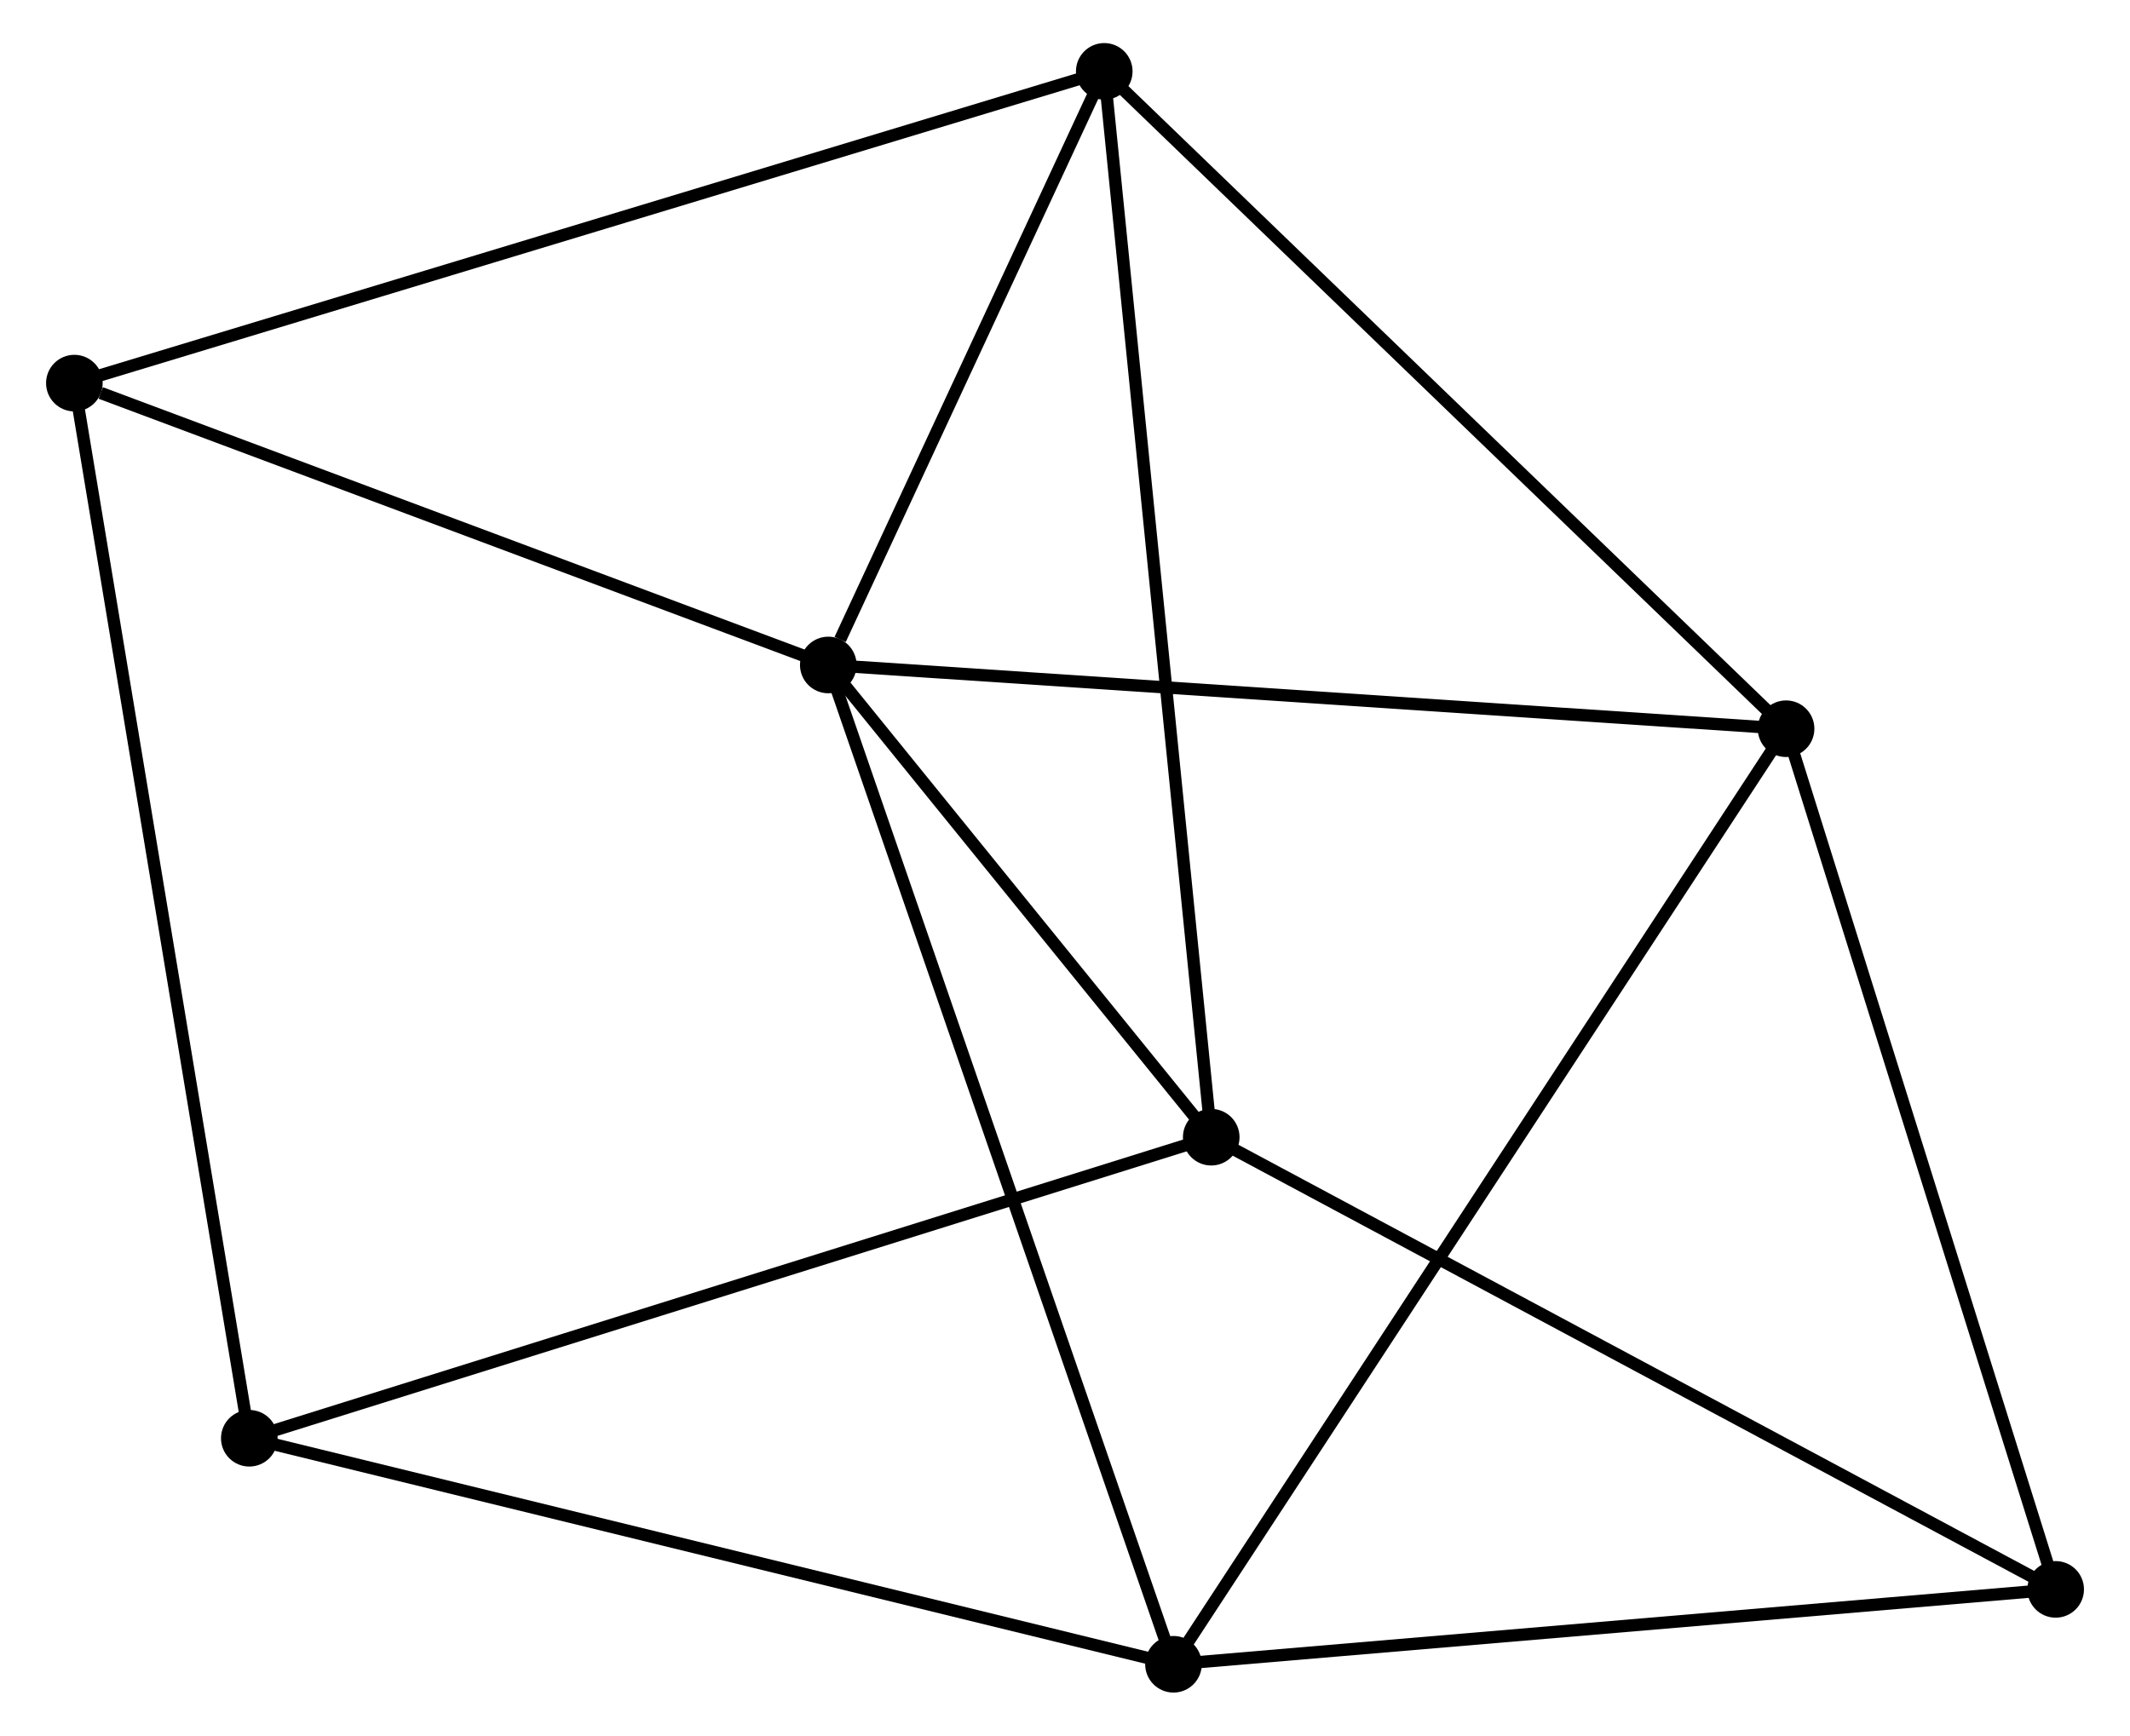 <?xml version="1.0" encoding="UTF-8" standalone="no"?>
<!DOCTYPE svg PUBLIC "-//W3C//DTD SVG 1.1//EN"
 "http://www.w3.org/Graphics/SVG/1.1/DTD/svg11.dtd">
<!-- Generated by graphviz version 2.36.0 (20140111.2315)
 -->
<!-- Title: %3 Pages: 1 -->
<svg width="173pt" height="141pt"
 viewBox="0.00 0.00 172.60 141.07" xmlns="http://www.w3.org/2000/svg" xmlns:xlink="http://www.w3.org/1999/xlink">
<g id="graph0" class="graph" transform="scale(1 1) rotate(0) translate(4 137.07)">
<title>%3</title>
<!-- 0 -->
<g id="node1" class="node"><title>0</title>
<ellipse fill="black" stroke="black" cx="63.065" cy="-83.022" rx="1.8" ry="1.8"/>
</g>
<!-- 1 -->
<g id="node2" class="node"><title>1</title>
<ellipse fill="black" stroke="black" cx="94.183" cy="-44.64" rx="1.8" ry="1.8"/>
</g>
<!-- 0&#45;&#45;1 -->
<g id="edge1" class="edge"><title>0&#45;&#45;1</title>
<path fill="none" stroke="black" d="M64.402,-81.373C69.521,-75.059 87.836,-52.469 92.886,-46.241"/>
</g>
<!-- 2 -->
<g id="node3" class="node"><title>2</title>
<ellipse fill="black" stroke="black" cx="91.115" cy="-1.8" rx="1.8" ry="1.8"/>
</g>
<!-- 0&#45;&#45;2 -->
<g id="edge2" class="edge"><title>0&#45;&#45;2</title>
<path fill="none" stroke="black" d="M63.758,-81.014C67.639,-69.777 86.628,-14.791 90.445,-3.738"/>
</g>
<!-- 3 -->
<g id="node4" class="node"><title>3</title>
<ellipse fill="black" stroke="black" cx="140.895" cy="-77.84" rx="1.8" ry="1.8"/>
</g>
<!-- 0&#45;&#45;3 -->
<g id="edge3" class="edge"><title>0&#45;&#45;3</title>
<path fill="none" stroke="black" d="M64.989,-82.894C75.757,-82.177 128.447,-78.669 139.039,-77.963"/>
</g>
<!-- 4 -->
<g id="node5" class="node"><title>4</title>
<ellipse fill="black" stroke="black" cx="85.49" cy="-131.27" rx="1.8" ry="1.8"/>
</g>
<!-- 0&#45;&#45;4 -->
<g id="edge4" class="edge"><title>0&#45;&#45;4</title>
<path fill="none" stroke="black" d="M64.028,-85.095C67.717,-93.031 80.916,-121.429 84.555,-129.258"/>
</g>
<!-- 5 -->
<g id="node6" class="node"><title>5</title>
<ellipse fill="black" stroke="black" cx="1.8" cy="-105.931" rx="1.8" ry="1.8"/>
</g>
<!-- 0&#45;&#45;5 -->
<g id="edge5" class="edge"><title>0&#45;&#45;5</title>
<path fill="none" stroke="black" d="M61.297,-83.683C52.508,-86.969 13.547,-101.538 3.945,-105.129"/>
</g>
<!-- 1&#45;&#45;4 -->
<g id="edge6" class="edge"><title>1&#45;&#45;4</title>
<path fill="none" stroke="black" d="M94.001,-46.45C92.87,-57.724 86.799,-118.226 85.671,-129.471"/>
</g>
<!-- 6 -->
<g id="node7" class="node"><title>6</title>
<ellipse fill="black" stroke="black" cx="16.016" cy="-20.171" rx="1.8" ry="1.8"/>
</g>
<!-- 1&#45;&#45;6 -->
<g id="edge7" class="edge"><title>1&#45;&#45;6</title>
<path fill="none" stroke="black" d="M92.251,-44.035C81.436,-40.65 28.518,-24.085 17.881,-20.755"/>
</g>
<!-- 7 -->
<g id="node8" class="node"><title>7</title>
<ellipse fill="black" stroke="black" cx="162.803" cy="-7.887" rx="1.8" ry="1.8"/>
</g>
<!-- 1&#45;&#45;7 -->
<g id="edge8" class="edge"><title>1&#45;&#45;7</title>
<path fill="none" stroke="black" d="M95.879,-43.732C105.29,-38.691 151.022,-14.196 160.914,-8.899"/>
</g>
<!-- 2&#45;&#45;3 -->
<g id="edge9" class="edge"><title>2&#45;&#45;3</title>
<path fill="none" stroke="black" d="M92.154,-3.388C98.633,-13.284 133.4,-66.39 139.861,-76.26"/>
</g>
<!-- 2&#45;&#45;6 -->
<g id="edge10" class="edge"><title>2&#45;&#45;6</title>
<path fill="none" stroke="black" d="M89.258,-2.254C78.868,-4.796 28.027,-17.233 17.807,-19.733"/>
</g>
<!-- 2&#45;&#45;7 -->
<g id="edge11" class="edge"><title>2&#45;&#45;7</title>
<path fill="none" stroke="black" d="M93.183,-1.976C103.651,-2.864 150.696,-6.859 160.862,-7.722"/>
</g>
<!-- 3&#45;&#45;4 -->
<g id="edge12" class="edge"><title>3&#45;&#45;4</title>
<path fill="none" stroke="black" d="M139.526,-79.16C131.927,-86.488 95.002,-122.098 87.016,-129.799"/>
</g>
<!-- 3&#45;&#45;7 -->
<g id="edge13" class="edge"><title>3&#45;&#45;7</title>
<path fill="none" stroke="black" d="M141.437,-76.111C144.441,-66.517 159.042,-19.896 162.199,-9.812"/>
</g>
<!-- 4&#45;&#45;5 -->
<g id="edge14" class="edge"><title>4&#45;&#45;5</title>
<path fill="none" stroke="black" d="M83.743,-130.741C72.851,-127.443 14.402,-109.746 3.538,-106.457"/>
</g>
<!-- 5&#45;&#45;6 -->
<g id="edge15" class="edge"><title>5&#45;&#45;6</title>
<path fill="none" stroke="black" d="M2.097,-104.14C3.947,-92.979 13.875,-33.084 15.721,-21.952"/>
</g>
</g>
</svg>
